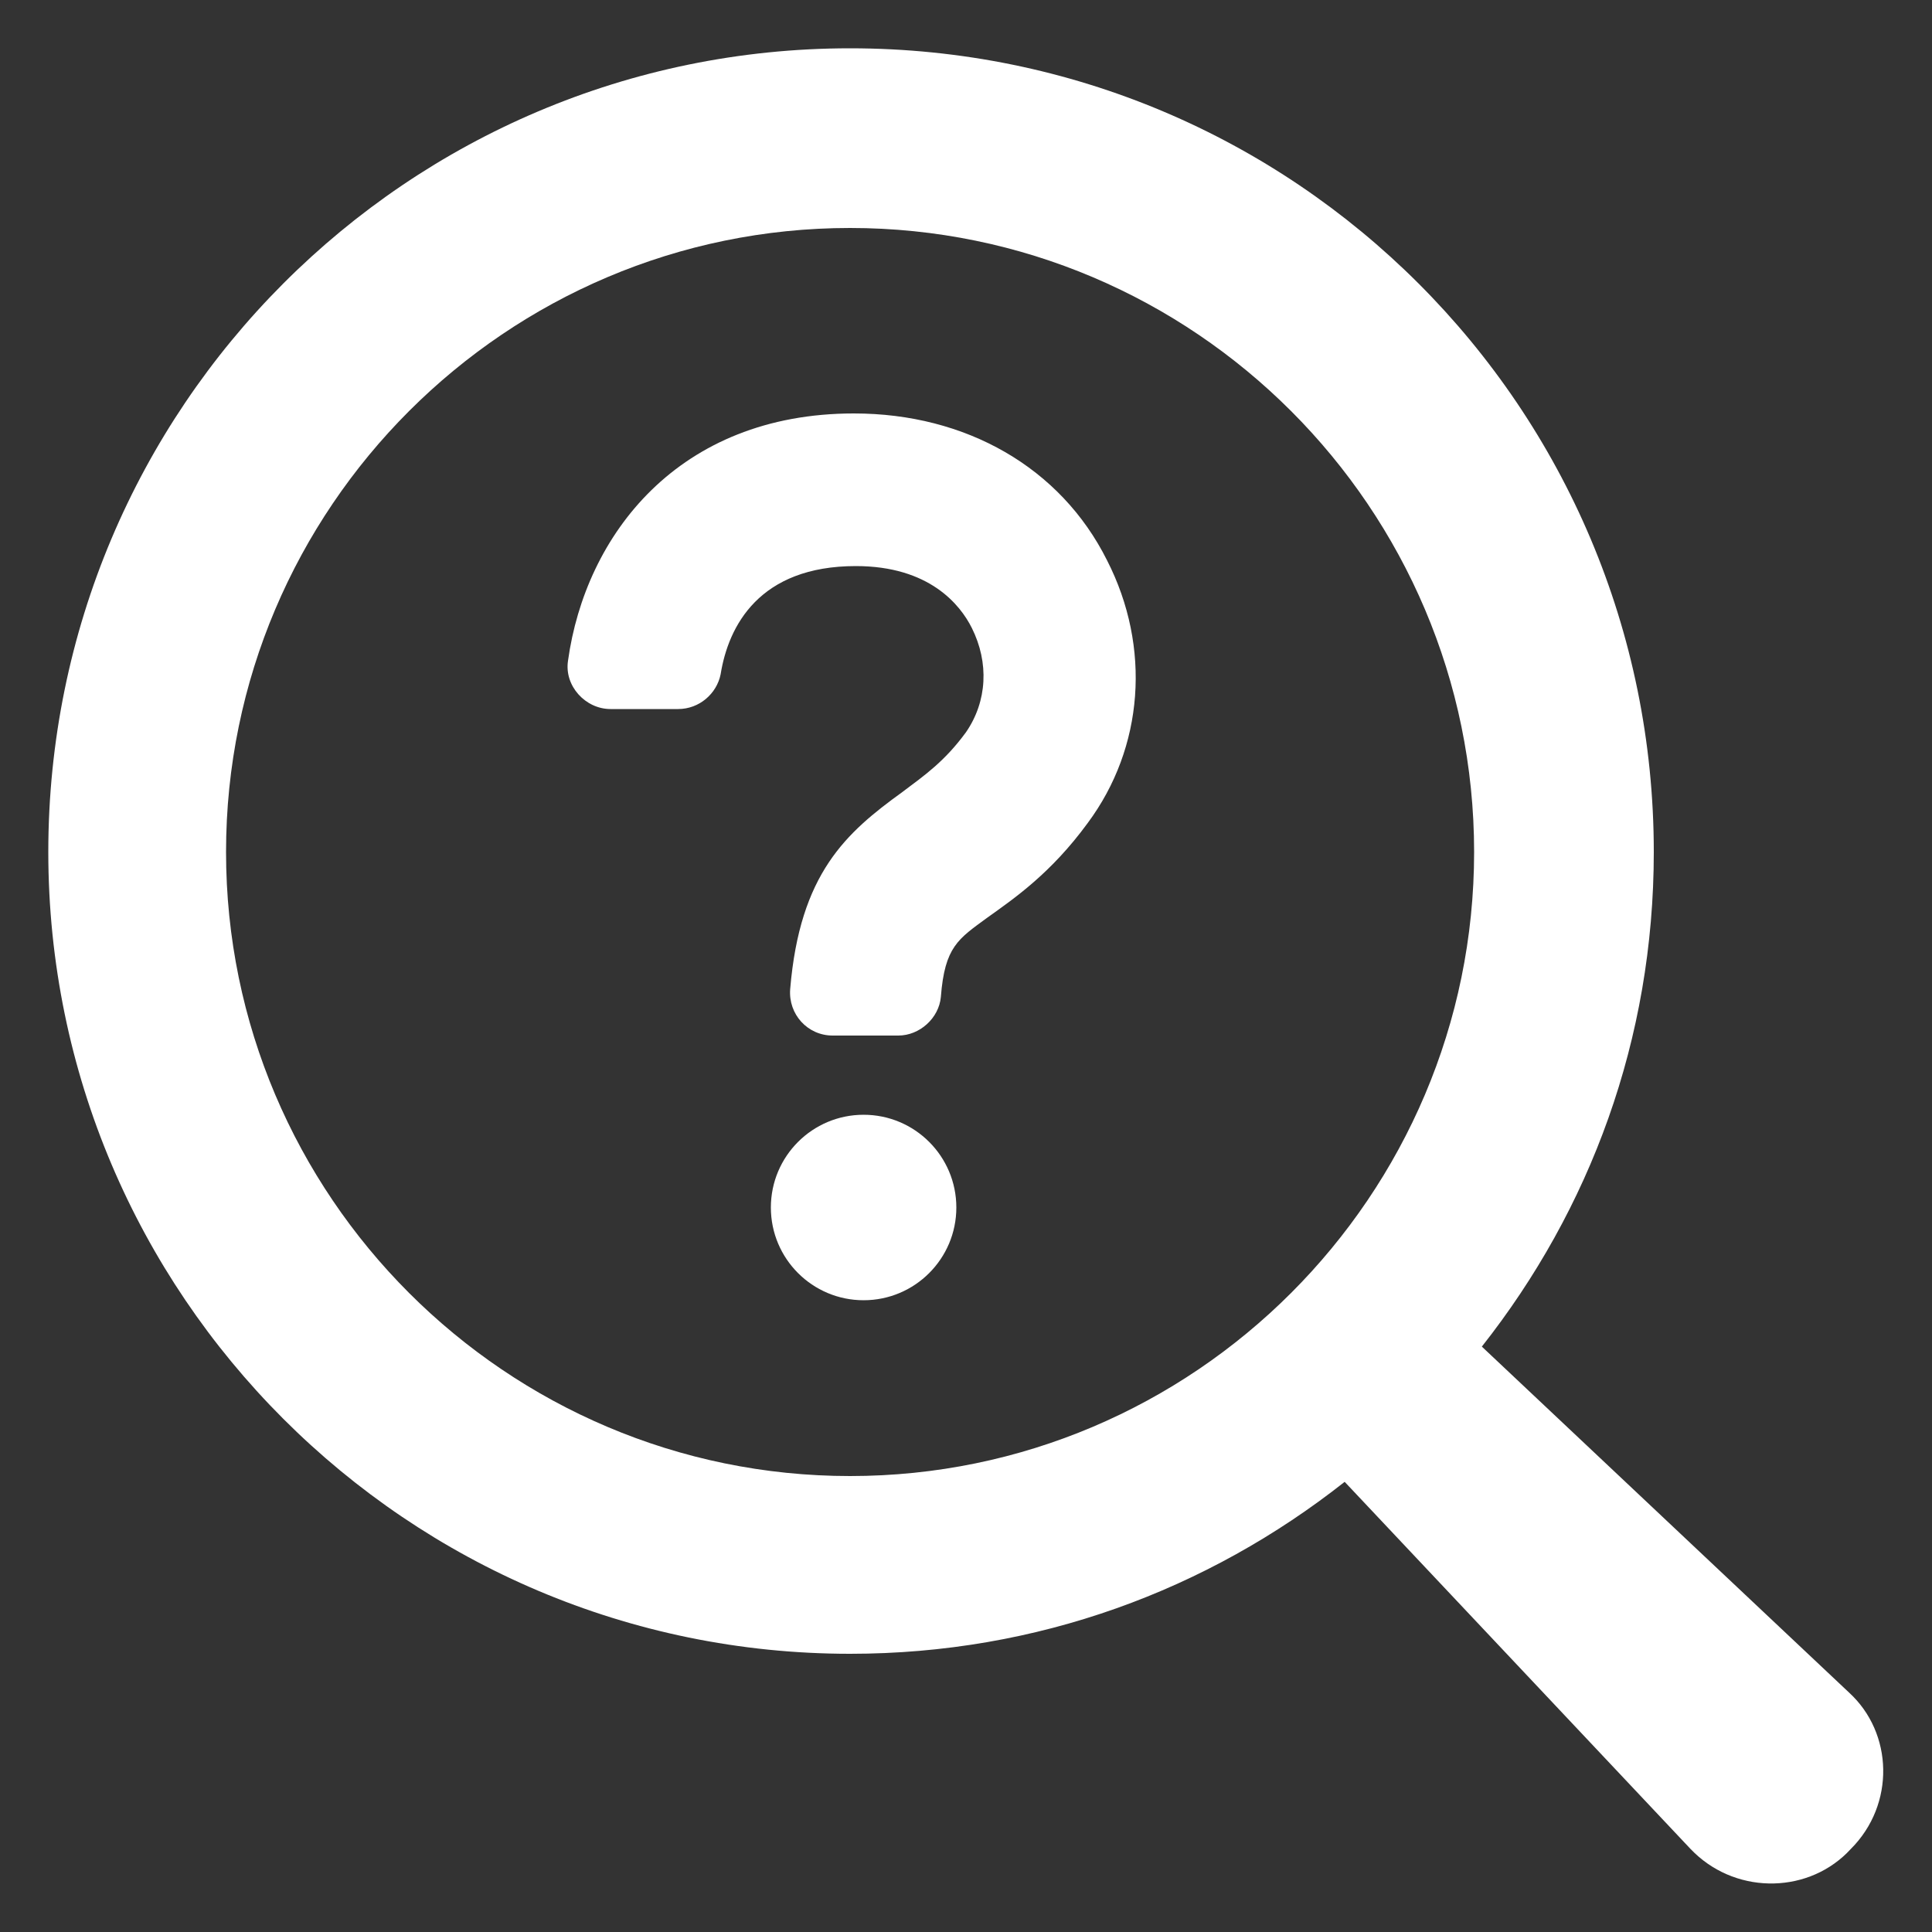 <?xml version="1.0" encoding="UTF-8"?>
<svg width="1200pt" height="1200pt" version="1.1" viewBox="0 0 1200 1200" xmlns="http://www.w3.org/2000/svg">
 <rect x="0" y="0" width="1200" height="1200" fill="#333333" stroke="none"/>
 <g fill="#fff">
  <path d="m1148.4 1051.2-228-214.8c67.199-85.199 106.8-190.8 106.8-307.2 0-276-223.2-499.2-499.2-499.2-274.8 0-498 223.2-498 499.2 0 274.8 223.2 498 498 498 116.4 0 222-39.602 307.2-106.8l214.8 228c1.199 1.199 2.398 2.398 2.398 2.398 27.602 26.398 72 25.199 97.199-2.398 27.602-27.598 26.402-72-1.199-97.199zm-1008-522c0-213.6 174-387.6 387.6-387.6s387.6 174 387.6 387.6c0 213.6-174 387.6-387.6 387.6s-387.6-174-387.6-387.6z"/>
  <path d="m594 750c0 31.812-25.789 57.602-57.602 57.602-31.809 0-57.598-25.789-57.598-57.602s25.789-57.602 57.598-57.602c31.812 0 57.602 25.789 57.602 57.602"/>
  <path d="m530.4 256.8c-109.2 0-166.8 75.602-177.6 153.6-2.398 15.602 10.801 30 26.398 30h42c13.199 0 24-9.602 26.398-21.602 4.801-30 24-67.199 84-67.199 45.602 0 64.801 24 72 38.398 10.801 21.602 9.602 45.602-3.602 64.801-13.199 18-25.199 26.398-39.602 37.199-34.801 25.199-63.602 50.398-69.602 122.4-1.199 15.602 10.801 28.801 26.398 28.801h40.801c13.199 0 25.199-10.801 26.398-24 2.398-31.199 10.801-36 28.801-49.199 16.801-12 39.602-27.602 62.398-58.801 34.801-46.801 39.602-109.2 12-163.2-28.785-57.602-87.586-91.199-157.19-91.199z"/>
 </g>
</svg>
